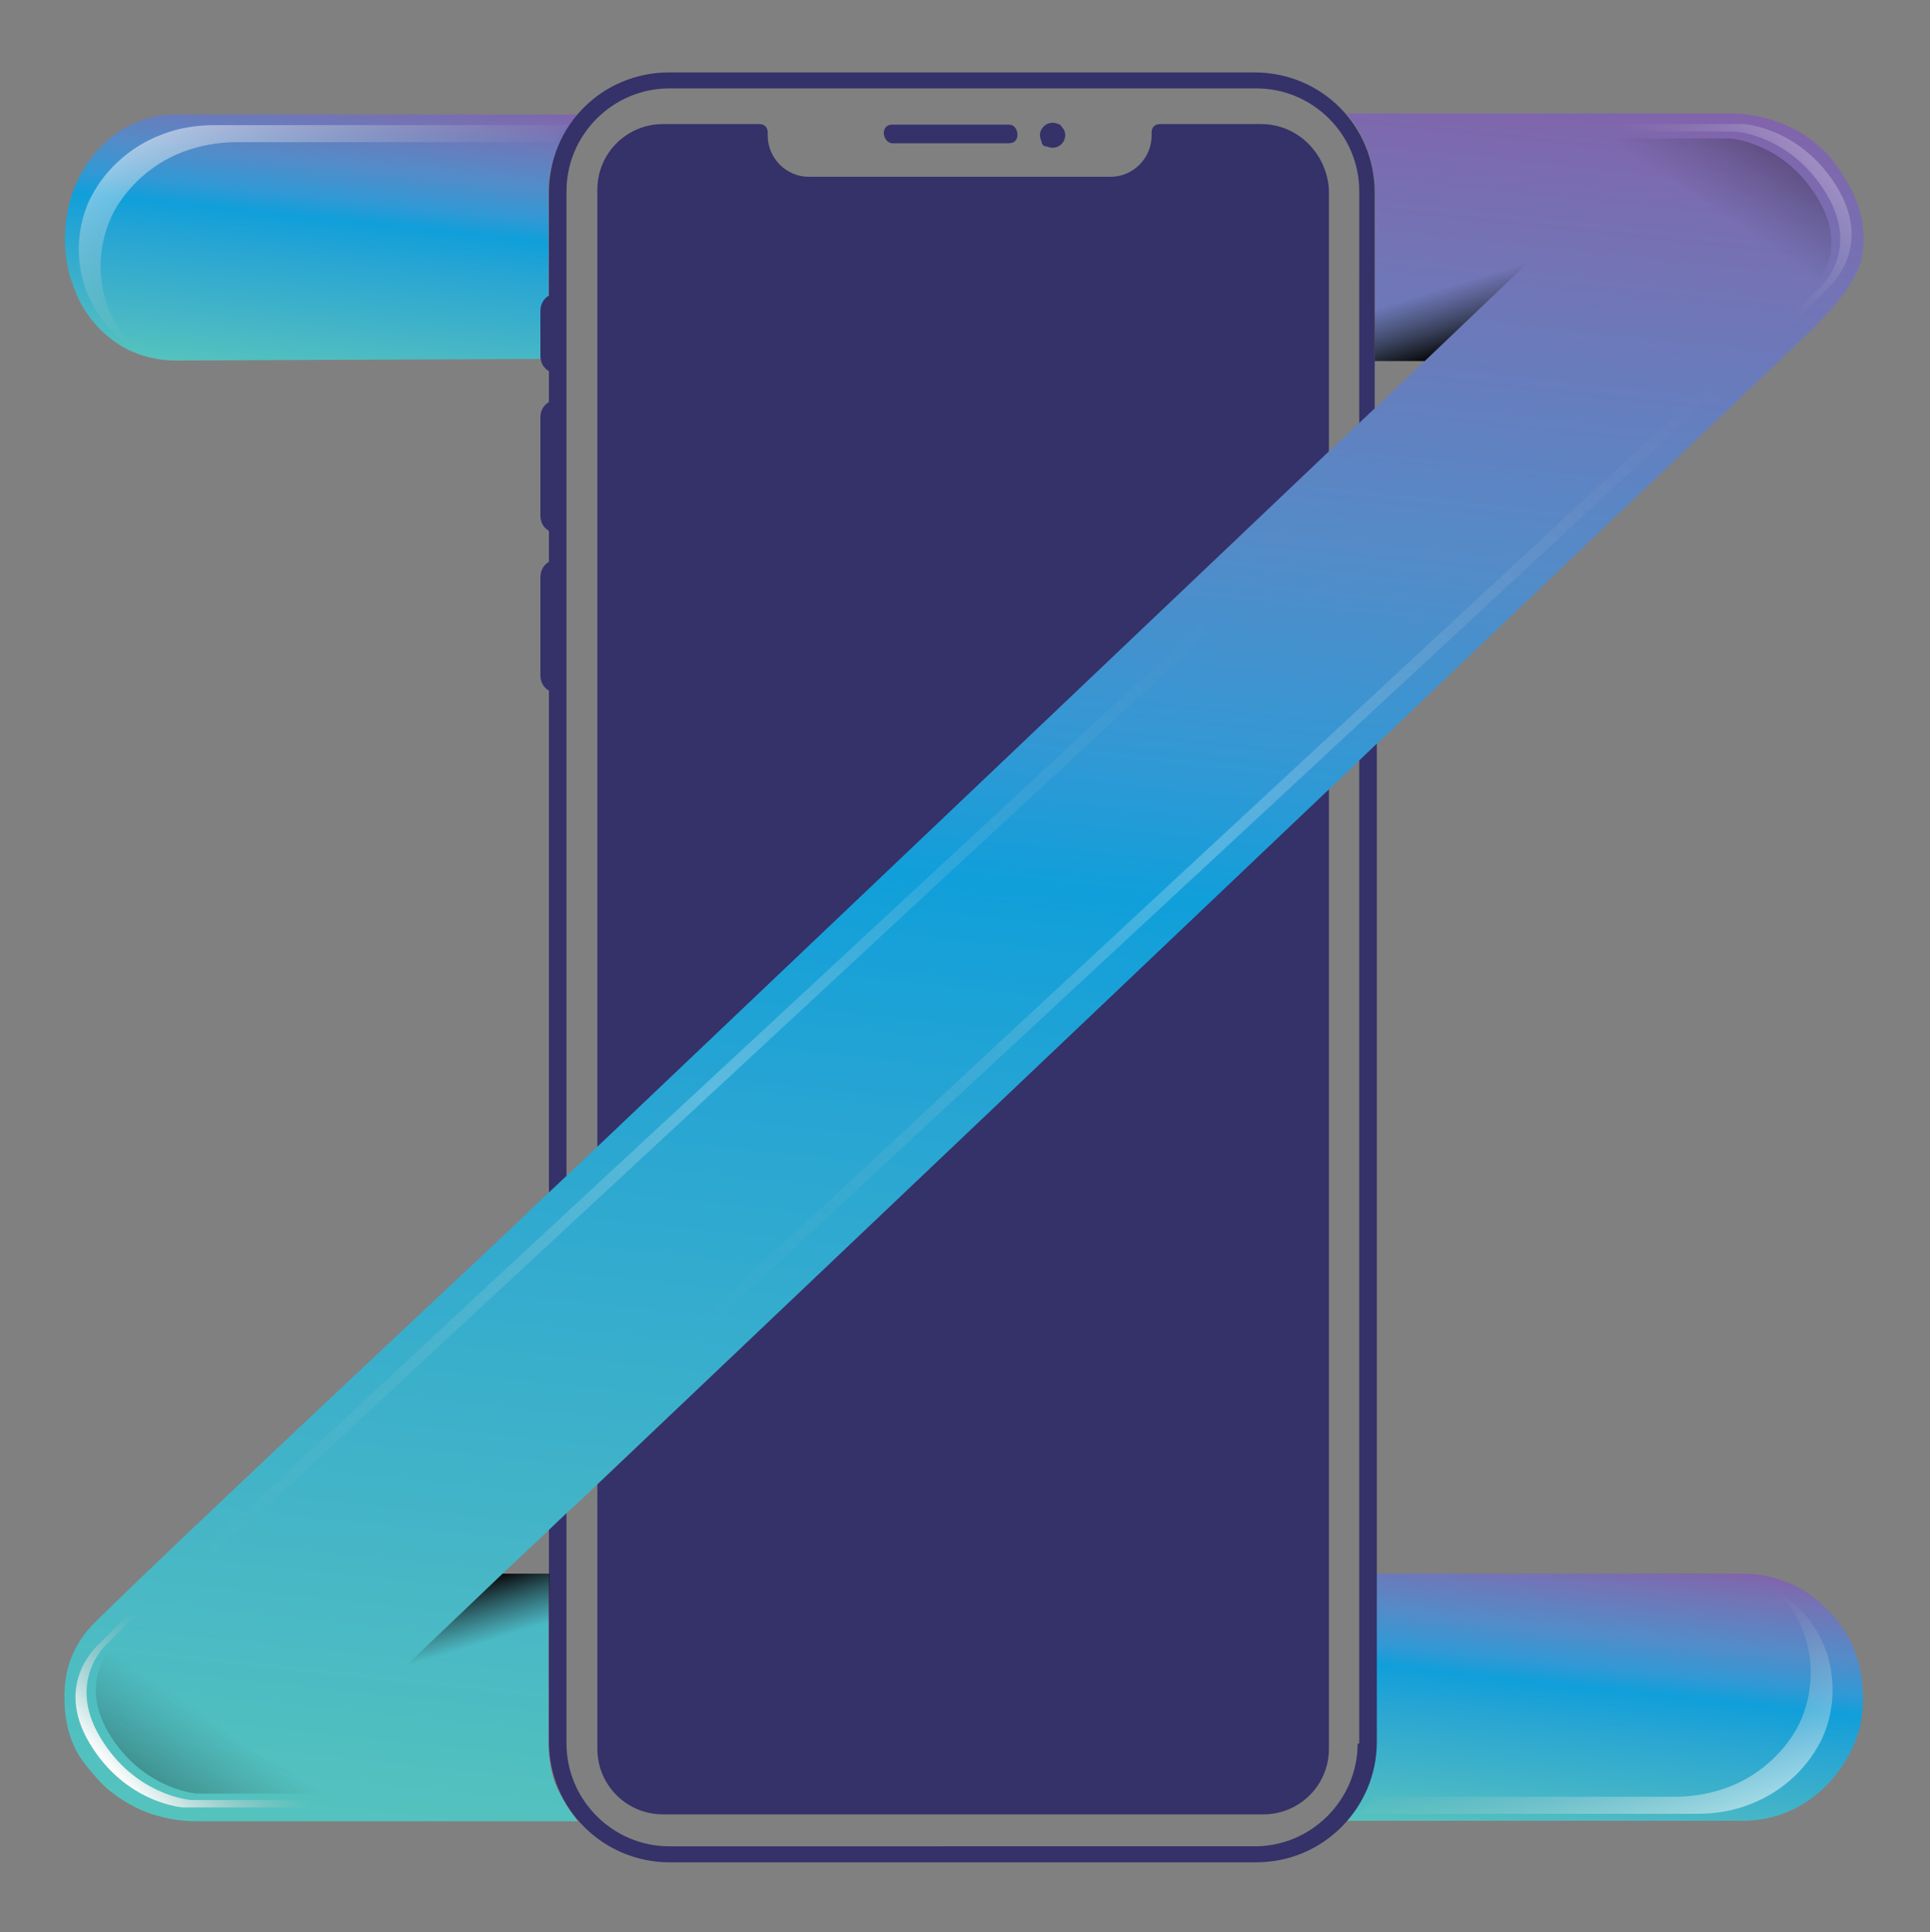 <?xml version="1.0" encoding="utf-8"?>
<!-- Generator: Adobe Illustrator 21.1.0, SVG Export Plug-In . SVG Version: 6.00 Build 0)  -->
<svg version="1.1" id="Layer_1" xmlns="http://www.w3.org/2000/svg" xmlns:xlink="http://www.w3.org/1999/xlink" x="0px" y="0px"
	 viewBox="0 0 362.5 362.8" style="enable-background:new 0 0 362.5 362.8;" xml:space="preserve">
<rect x="0" y="0" width="362.5" height="362.8" fill="#808080" stroke="none"/>
<style type="text/css">
	.st0{fill:#FFFFFF;}
	.st1{fill:#3E1313;}
	.st2{fill:none;}
	.st3{fill:url(#SVGID_1_);}
	.st4{fill:#353169;}
	.st5{fill:url(#SVGID_2_);}
	.st6{fill:url(#SVGID_3_);}
	.st7{opacity:0.5;fill:url(#SVGID_4_);}
	.st8{opacity:0.5;fill:url(#SVGID_5_);}
	.st9{fill:url(#SVGID_6_);}
	.st10{opacity:0.25;}
	.st11{fill:url(#SVGID_7_);}
	.st12{fill:url(#SVGID_8_);}
	.st13{fill:url(#SVGID_9_);}
	.st14{opacity:0.25;fill:url(#SVGID_10_);}
	.st15{fill:url(#SVGID_11_);}
	.st16{opacity:0.25;fill:url(#SVGID_12_);}
	.st17{opacity:0.25;fill:url(#SVGID_13_);}
</style>
<g>
	<polygon class="st0" points="161.6,92.8 161.6,92.8 161.6,92.8 	"/>
	<polygon class="st1" points="165.6,96.1 165.5,96.1 165.5,96.1 	"/>
	<path class="st2" d="M101.3,288.9c-4.5,4.2-7,6.6-7,6.6h7v-2.2V288.9z"/>
	<polygon class="st2" points="267.6,67.8 260.7,67.8 260.7,74.4 	"/>
	<linearGradient id="SVGID_1_" gradientUnits="userSpaceOnUse" x1="305.439" y1="293.1" x2="299.798" y2="346.774">
		<stop  offset="0" style="stop-color:#8164AB"/>
		<stop  offset="8.611896e-02" style="stop-color:#7473B5"/>
		<stop  offset="0.254" style="stop-color:#548BC8"/>
		<stop  offset="0.381" style="stop-color:#3099D5"/>
		<stop  offset="0.452" style="stop-color:#109FDA"/>
		<stop  offset="0.587" style="stop-color:#28A5D3"/>
		<stop  offset="0.844" style="stop-color:#46B6C7"/>
		<stop  offset="1" style="stop-color:#55C3BD"/>
	</linearGradient>
	<path class="st3" d="M343,302L343,302c-2-2-4.4-3.7-7.1-4.8c-2.7-1.1-5.6-1.7-8.4-1.7l-69,0v31.6c0,3.1-1.4,6-2.2,8.6
		c-0.8,2.5-2,4.4-3.3,6.2l74.5,0c2.9,0,5.9-0.6,8.6-1.8c2.7-1.2,5.2-3,7.2-5.1l0,0c2-2.1,3.7-4.6,4.9-7.4c1.2-2.8,1.8-5.9,1.7-8.9
		c0-3-0.5-6.1-1.7-9.1C347,306.7,345.2,304.1,343,302z"/>
	<path class="st4" d="M236.9,23.3h-19c-1,0-1.6,0.6-1.6,1.6v0.6c0,4.2-3.5,7.7-7.7,7.7h-56.7c-4.2,0-7.7-3.5-7.7-7.7v-0.6
		c0-1-0.6-1.6-1.6-1.6h-18.1c-6.8,0-12.3,5.5-12.3,12.3v292.8c0,6.8,5.5,12.3,12.3,12.3h112.8c6.8,0,12.3-5.5,12.3-12.3V35.6
		C249.2,28.8,243.7,23.3,236.9,23.3z"/>
	<linearGradient id="SVGID_2_" gradientUnits="userSpaceOnUse" x1="61.983" y1="16.55" x2="56.331" y2="70.32">
		<stop  offset="0" style="stop-color:#8164AB"/>
		<stop  offset="8.611896e-02" style="stop-color:#7473B5"/>
		<stop  offset="0.254" style="stop-color:#548BC8"/>
		<stop  offset="0.381" style="stop-color:#3099D5"/>
		<stop  offset="0.452" style="stop-color:#109FDA"/>
		<stop  offset="0.587" style="stop-color:#28A5D3"/>
		<stop  offset="0.844" style="stop-color:#46B6C7"/>
		<stop  offset="1" style="stop-color:#55C3BD"/>
	</linearGradient>
	<path class="st5" d="M18.1,61.1c1.9,2.1,4.3,3.9,6.9,5c2.6,1.1,5.4,1.6,8,1.6l70-0.3V35.9c0-6.1,2.7-10.5,5.4-14.4H33.1
		c-2.9,0-5.6,0.5-8.2,1.8c-2.7,1.2-5,3.1-6.9,5.3c-1.8,2.1-3.3,4.6-4.3,7.4c-1,2.8-1.5,5.8-1.5,8.7c0,2.9,0.4,6,1.5,8.8
		C14.6,56.3,16.2,59,18.1,61.1z"/>
	<path class="st4" d="M258.2,81.8V67.8V51.2v-15c0-12.6-10-22.6-22.6-22.6H125.7c-12.6,0-22.6,10-22.6,22.6v19.3
		c-1,0.6-1.6,1.6-1.6,2.9v8.4c0,1.3,0.6,2.3,1.6,2.9v5.8c-1,0.6-1.6,1.6-1.6,2.9v18.4c0,1.3,0.6,2.3,1.6,2.9v5.8
		c-1,0.6-1.6,1.6-1.6,2.9v18.4c0,1.3,0.6,2.3,1.6,2.9v197.4c0,12.6,10.3,22.6,22.6,22.6H236c12.6,0,22.6-10.3,22.6-22.6V106
		c1-0.6,1.9-1.6,1.9-2.9V84.7C260.2,83.4,259.5,82.5,258.2,81.8z M255.3,327.4H255c0,10.6-8.7,19.3-19.3,19.3H125.7
		c-10.6,0-19.3-8.7-19.3-19.3V128.7v-21.9v-8.1V76.8v-8.4V56.5V35.9c0-10.6,8.7-19.3,19.3-19.3H236c10.6,0,19.3,8.7,19.3,19.3V52
		v15.7V327.4z"/>
	<linearGradient id="SVGID_3_" gradientUnits="userSpaceOnUse" x1="199.252" y1="8.104" x2="162.768" y2="355.225">
		<stop  offset="0" style="stop-color:#8164AB"/>
		<stop  offset="8.611896e-02" style="stop-color:#7473B5"/>
		<stop  offset="0.254" style="stop-color:#548BC8"/>
		<stop  offset="0.381" style="stop-color:#3099D5"/>
		<stop  offset="0.452" style="stop-color:#109FDA"/>
		<stop  offset="0.587" style="stop-color:#28A5D3"/>
		<stop  offset="0.844" style="stop-color:#46B6C7"/>
		<stop  offset="1" style="stop-color:#55C3BD"/>
	</linearGradient>
	<path class="st6" d="M340.2,62c9.8-9.7,9.8-13.7,9.8-17.4c0-2.3-0.4-4.5-1.2-6.5c-0.7-1.9-1.6-3.6-2.7-5.3c-1-1.6-2.1-3.1-3.5-4.5
		c-1.2-1.1-2.5-2.2-3.9-3.1c-2.1-1.3-4.5-2.3-6.9-3c-2.4-0.6-4.8-0.9-7.2-0.9h-71.7c2,2.3,5.3,7.3,5.4,14.8v4.1v27.5l9.4,0l-7,6.6
		l-2.2,2.1l-5.3,5l-2.7,2.5L109.6,217.8l-8.3,7.8l-2.8,2.7l-8.8,8.3c0,0-60.9,57-72.2,68.4c-5.4,5.5-5.4,11.7-5.4,13.7
		c0,2.1,0.2,4.2,0.8,6.4c0.3,1.1,0.7,2.2,1.3,3.4c0.5,1,1.1,1.9,1.8,2.8c1.1,1.4,2.3,2.8,3.6,4.1c2.2,2,4.9,3.7,7.9,4.9
		c3,1.1,6.2,1.7,9.4,1.7l71.6,0c-1.8-2.4-2.3-3.2-3.5-5.5c-1.4-2.5-2-6.2-2-9.3v-31.6h-8.7c0,0,2.5-2.4,7-6.6c2.3-2.2,5-4.8,8.3-7.8
		c28.2-26.8,90.7-86.1,143.5-136.3c2.5-2.4,5-4.8,7.5-7.1C303.5,96.9,338.4,63.8,340.2,62z"/>
	<polygon class="st2" points="25.9,33.9 25.9,33.9 25.9,33.9 	"/>
	<linearGradient id="SVGID_4_" gradientUnits="userSpaceOnUse" x1="65.116" y1="47.129" x2="50.512" y2="15.811">
		<stop  offset="0" style="stop-color:#B7B9B8;stop-opacity:0"/>
		<stop  offset="1" style="stop-color:#FFFFFF"/>
	</linearGradient>
	<path class="st7" d="M106.6,23.5H94.2H40.3c-3.3,0-6.8,0.5-10,1.8c-3.2,1.2-6.1,3.1-8.4,5.3c-2.2,2.1-4,4.6-5.3,7.4
		c-1.2,2.8-1.8,5.8-1.8,8.7c0,2.9,0.5,6,1.8,8.8c1.2,2.9,3.2,5.5,5.6,7.6c1,0.9,2.1,1.7,3.3,2.5c-2-2-3.7-4.3-4.8-6.9
		c-1.3-2.9-1.8-5.9-1.8-8.8c0-2.9,0.6-5.9,1.8-8.7c1.2-2.8,3.1-5.3,5.3-7.4c0,0,0,0,0,0l0,0c0,0,0,0,0,0c2.3-2.2,5.2-4.1,8.4-5.3
		c3.2-1.2,6.7-1.8,10-1.8h53.9h5.8C104.8,25.6,105.6,24.5,106.6,23.5z"/>
	
		<linearGradient id="SVGID_5_" gradientUnits="userSpaceOnUse" x1="120.468" y1="-291.776" x2="105.864" y2="-323.094" gradientTransform="matrix(-1 0 0 -1 415.492 24.721)">
		<stop  offset="0" style="stop-color:#B7B9B8;stop-opacity:0"/>
		<stop  offset="1" style="stop-color:#FFFFFF"/>
	</linearGradient>
	<path class="st8" d="M255.2,340.6l9.6,0h53.9c3.3,0,6.8-0.5,10-1.8c3.2-1.2,6.1-3.1,8.4-5.3c2.2-2.1,4-4.6,5.3-7.4
		c1.2-2.8,1.8-5.8,1.8-8.7c0-2.9-0.5-6-1.8-8.8c-1.2-2.9-3.2-5.5-5.6-7.6c-1-0.9-2.1-1.7-3.3-2.5c2,2,3.7,4.3,4.8,6.9
		c1.3,2.9,1.8,5.9,1.8,8.8c0,2.9-0.6,5.9-1.8,8.7c-1.2,2.8-3.1,5.3-5.3,7.4c0,0,0,0,0,0l0,0c0,0,0,0,0,0c-2.3,2.2-5.2,4.1-8.4,5.3
		c-3.2,1.2-6.7,1.8-10,1.8h-53.9l-2.9,0C257.1,338.6,256.2,339.7,255.2,340.6z"/>
	<path class="st2" d="M254.7,52.2l0.6-0.2V35.9c0-10.6-8.7-19.3-19.3-19.3H125.7c-10.6,0-19.3,8.7-19.3,19.3v20.6v11.9v8.4v21.9v8.1
		v21.9v198.7c0,10.6,8.7,19.3,19.3,19.3h109.9c10.6,0,19.3-8.7,19.3-19.3h0.3V67.8h-0.6V52.2z M198.9,23.3c0.3,0,0.6,0.6,1,1
		c1,1.9-1,4.2-3.2,3.2c-0.6,0-1-0.3-1-1C194.7,24.6,196.6,22.3,198.9,23.3z M167.6,23.3h21.9c1,0,1.6,1,1.6,1.9c0,1-0.6,1.6-1.6,1.6
		h-21.9c-1,0-1.6-1-1.6-1.9C166,24,166.7,23.3,167.6,23.3z M249.5,328.4c0,6.8-5.5,12.3-12.3,12.3H124.4c-6.8,0-12.3-5.5-12.3-12.3
		V35.6c0-6.8,5.5-12.3,12.3-12.3h18.1c1,0,1.6,0.6,1.6,1.6v0.6c0,4.2,3.5,7.7,7.7,7.7h56.7c4.2,0,7.7-3.5,7.7-7.7v-0.6
		c0-1,0.6-1.6,1.6-1.6h19c6.8,0,12.3,5.5,12.6,12.3V328.4z"/>
	<path class="st4" d="M167.6,26.9h21.9c1,0,1.6-0.6,1.6-1.6c0-1-0.6-1.9-1.6-1.9h-21.9c-1,0-1.6,0.6-1.6,1.6
		C166,25.9,166.7,26.9,167.6,26.9z"/>
	<path class="st4" d="M196.6,27.5c2.3,1,4.2-1.3,3.2-3.2c-0.3-0.3-0.6-1-1-1c-2.3-1-4.2,1.3-3.2,3.2C195.7,27.2,196,27.5,196.6,27.5
		z"/>
	
		<linearGradient id="SVGID_6_" gradientUnits="userSpaceOnUse" x1="1841.565" y1="-167.753" x2="1847.021" y2="-185.601" gradientTransform="matrix(1 0 0 -1 -1567.039 -121.623)">
		<stop  offset="0.352" style="stop-color:#232527;stop-opacity:0"/>
		<stop  offset="0.628" style="stop-color:#1B1D1F;stop-opacity:0.427"/>
		<stop  offset="1" style="stop-color:#07090A"/>
	</linearGradient>
	<polygon class="st9" points="267.6,67.8 295.8,40.9 258.2,51.2 258.2,67.8 	"/>
	<g class="st10">
		<linearGradient id="SVGID_7_" gradientUnits="userSpaceOnUse" x1="308.138" y1="51.881" x2="326.655" y2="24.429">
			<stop  offset="0.532" style="stop-color:#232527;stop-opacity:0"/>
			<stop  offset="0.732" style="stop-color:#1B1D1F;stop-opacity:0.427"/>
			<stop  offset="1" style="stop-color:#07090A"/>
		</linearGradient>
		<path class="st11" d="M341.5,37.4C335.2,26.7,325,26,325,26h-33.4c16.2,2.9,42.8,11.8,37.2,39.8l11.1-11.1
			C339.9,54.7,347.9,48.1,341.5,37.4z"/>
		<linearGradient id="SVGID_8_" gradientUnits="userSpaceOnUse" x1="302.18" y1="47.678" x2="331.751" y2="20.102">
			<stop  offset="0.418" style="stop-color:#B7B9B8;stop-opacity:0"/>
			<stop  offset="1" style="stop-color:#FFFFFF"/>
		</linearGradient>
		<path class="st12" d="M345.2,35.4c-6.8-11.4-17.6-12.1-17.6-12.1h-48.1c0,0,5.1,0.1,12.1,1.4H326c0,0,10.5,0.7,17.1,11.8
			c6.6,11.1-1.7,17.9-1.7,17.9L330,65.8c-0.1,0.6-0.3,1.3-0.4,2l13.9-13.8C343.4,53.9,351.9,46.8,345.2,35.4z"/>
	</g>
	
		<linearGradient id="SVGID_9_" gradientUnits="userSpaceOnUse" x1="72.209" y1="139.124" x2="101.78" y2="111.548" gradientTransform="matrix(-1 0 0 -1 131.989 454.222)">
		<stop  offset="0.418" style="stop-color:#B7B9B8;stop-opacity:0"/>
		<stop  offset="1" style="stop-color:#FFFFFF"/>
	</linearGradient>
	<path class="st13" d="M16.8,327.3c6.8,11.4,17.6,12.1,17.6,12.1h48.1c0,0-5.1-0.1-12.1-1.4H35.9c0,0-10.5-0.7-17.1-11.8
		c-6.6-11.1,1.7-17.9,1.7-17.9L32,297c0.1-0.6,0.3-1.3,0.4-2l-13.9,13.8C18.6,308.8,10,315.9,16.8,327.3z"/>
	
		<linearGradient id="SVGID_10_" gradientUnits="userSpaceOnUse" x1="78.167" y1="143.327" x2="96.683" y2="115.875" gradientTransform="matrix(-1 0 0 -1 131.989 454.222)">
		<stop  offset="0.532" style="stop-color:#232527;stop-opacity:0"/>
		<stop  offset="0.732" style="stop-color:#1B1D1F;stop-opacity:0.427"/>
		<stop  offset="1" style="stop-color:#07090A"/>
	</linearGradient>
	<path class="st14" d="M20.4,325.4c6.4,10.7,16.6,11.4,16.6,11.4h33.4C54.2,333.9,27.6,325,33.2,297L22.1,308
		C22.1,308,14.1,314.7,20.4,325.4z"/>
	
		<linearGradient id="SVGID_11_" gradientUnits="userSpaceOnUse" x1="1729.212" y1="-220.708" x2="1734.314" y2="-237.395" gradientTransform="matrix(-1 0 0 1 1816.06 536.805)">
		<stop  offset="0.352" style="stop-color:#232527;stop-opacity:0"/>
		<stop  offset="0.628" style="stop-color:#1B1D1F;stop-opacity:0.427"/>
		<stop  offset="1" style="stop-color:#07090A"/>
	</linearGradient>
	<polygon class="st15" points="103.2,311.1 103.2,302.7 103.2,301.6 103.2,295.5 94.4,295.5 66.2,322.4 	"/>
	<radialGradient id="SVGID_12_" cx="227.601" cy="161.383" r="129.916" gradientUnits="userSpaceOnUse">
		<stop  offset="0" style="stop-color:#FFFFFF"/>
		<stop  offset="1" style="stop-color:#B7B9B8;stop-opacity:0"/>
	</radialGradient>
	<polygon class="st16" points="174,211.3 183.4,202.6 347,50.8 355.6,42.8 361.8,37.1 360,35.9 353.8,41.6 345.2,49.6 181.6,201.4 
		172.2,210.2 93.4,283.3 97.5,286.9 97.7,286.7 95.2,284.4 	"/>
	<radialGradient id="SVGID_13_" cx="134.429" cy="204.386" r="129.916" gradientUnits="userSpaceOnUse">
		<stop  offset="0" style="stop-color:#FFFFFF"/>
		<stop  offset="1" style="stop-color:#B7B9B8;stop-opacity:0"/>
	</radialGradient>
	<polygon class="st17" points="80.8,254.3 90.2,245.6 253.9,93.8 262.4,85.8 268.6,80.1 266.8,78.9 260.6,84.6 252.1,92.6 
		88.4,244.4 79,253.2 0.2,326.3 4.3,329.9 4.5,329.7 2,327.5 	"/>
</g>
</svg>
